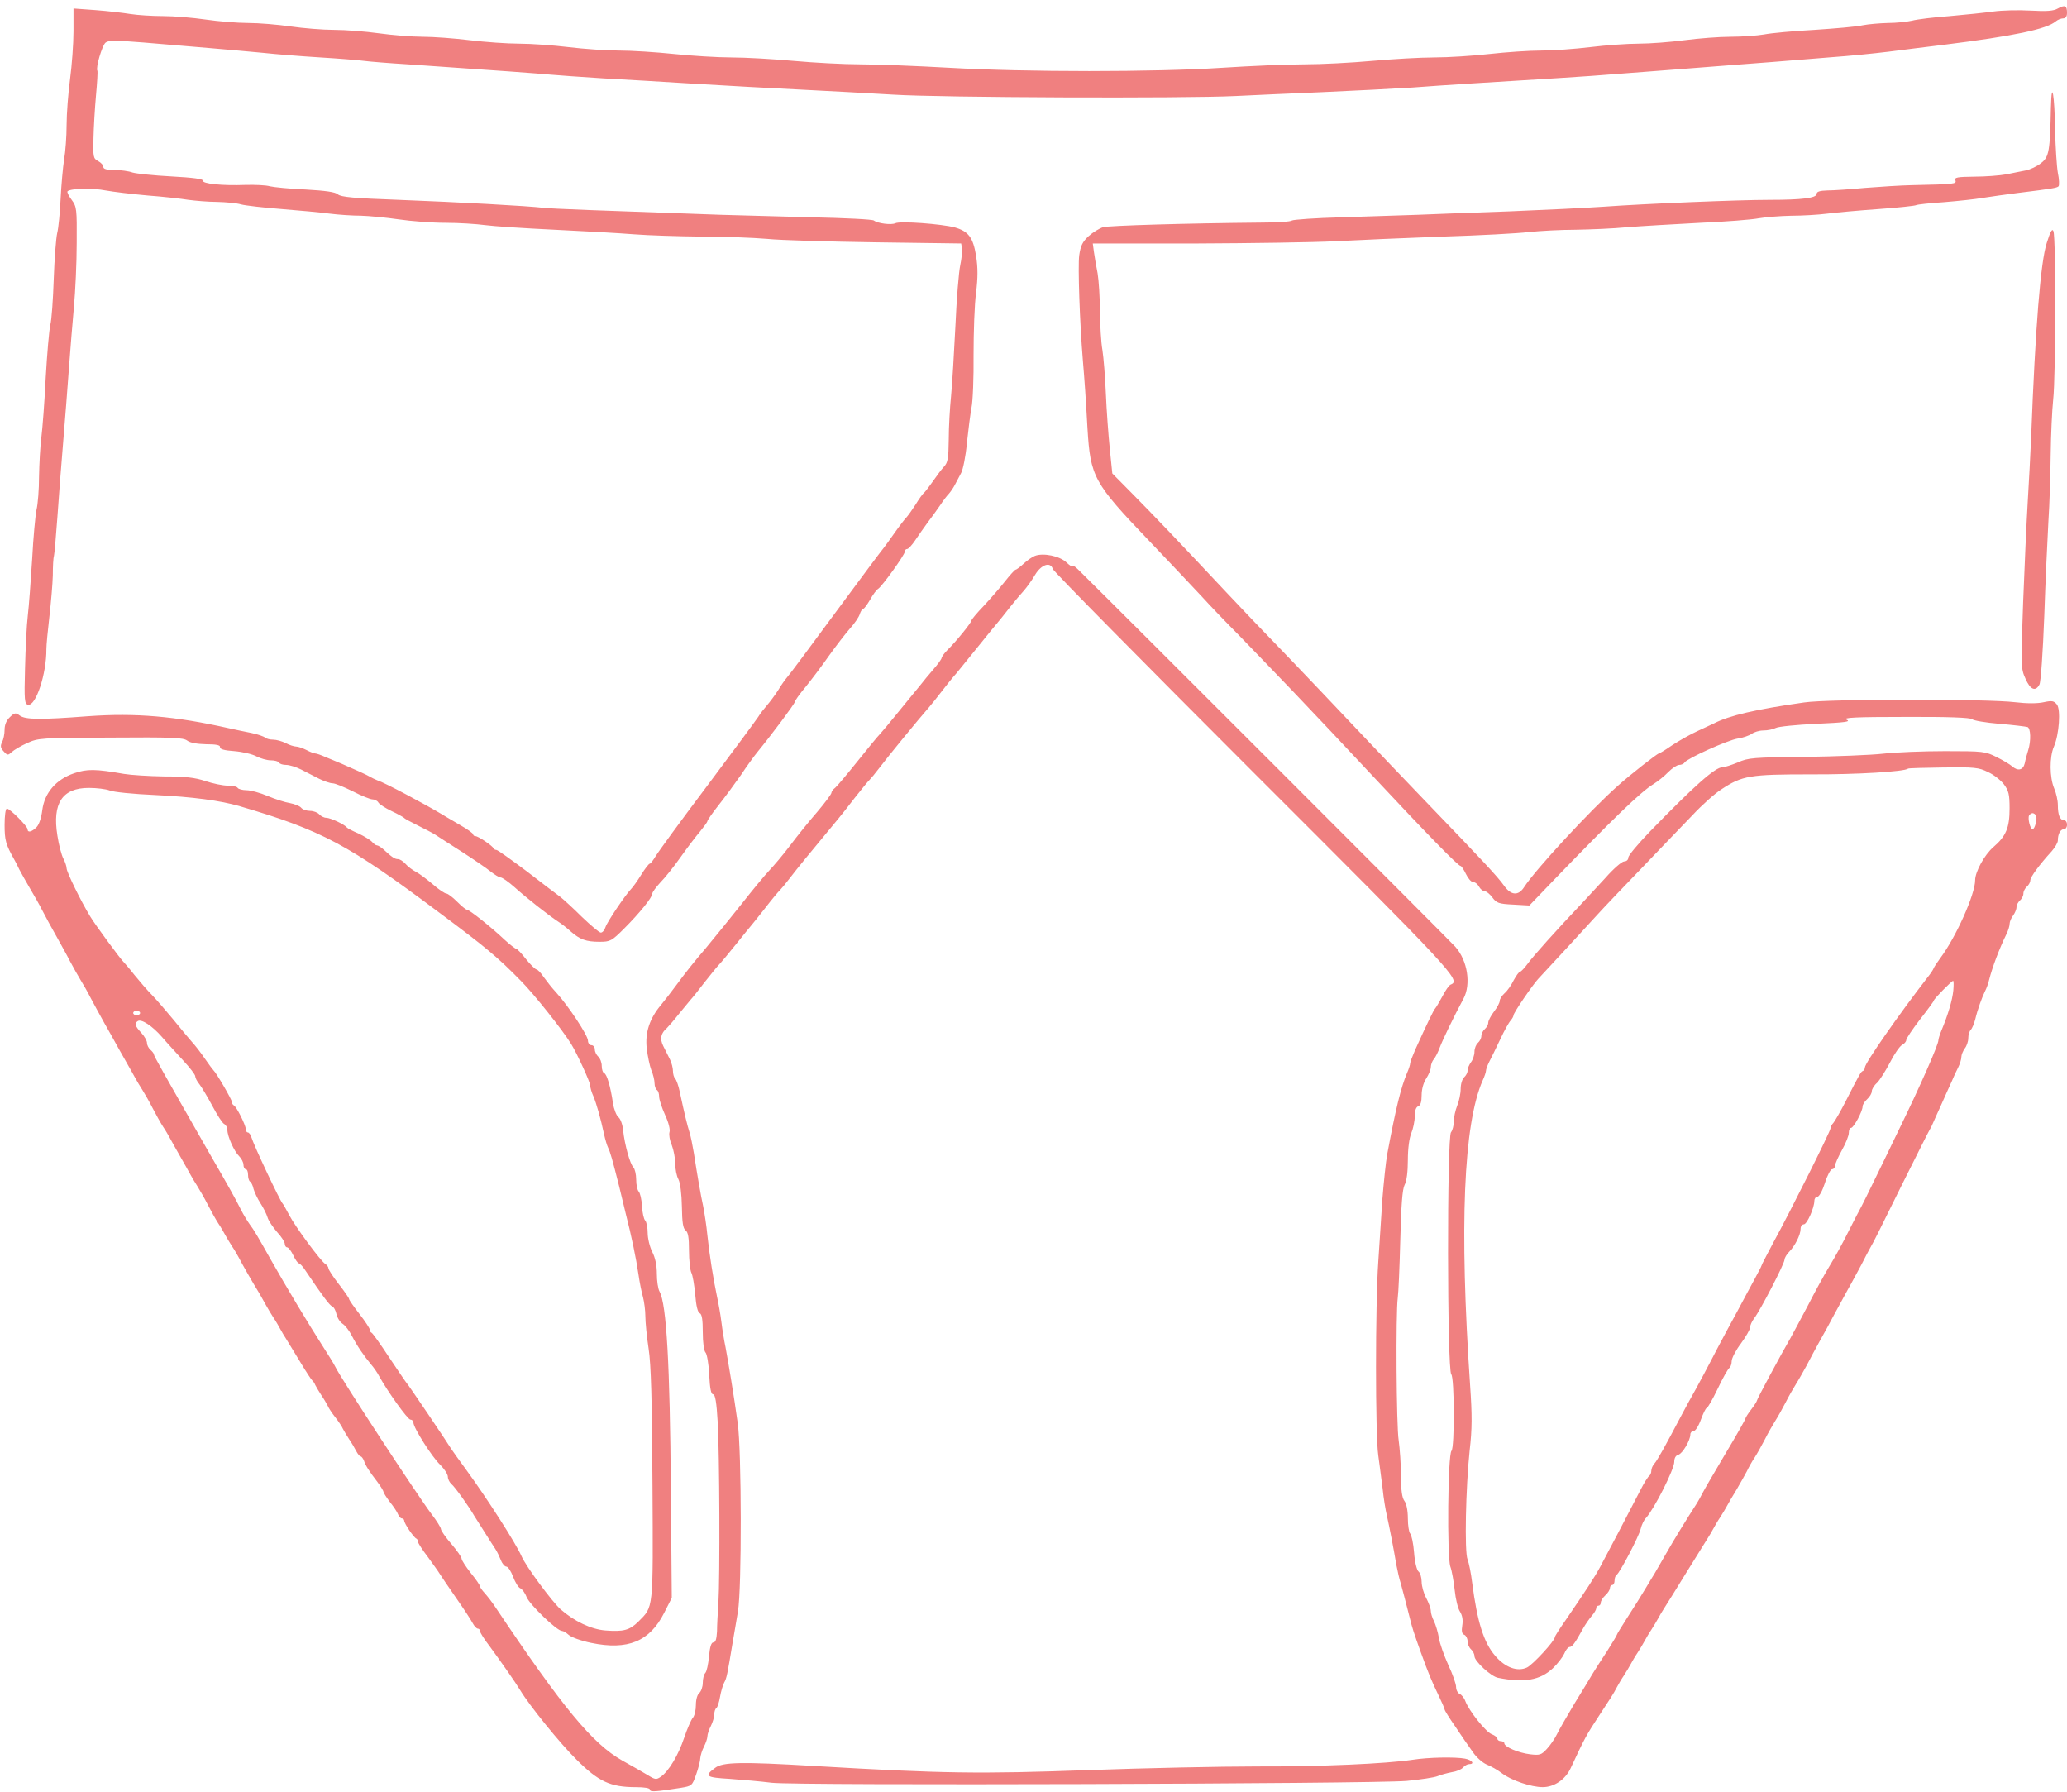 <svg version="1" xmlns="http://www.w3.org/2000/svg" viewBox="0 0 900 780"><path fill="#f08080" d="M896 3.7c-1.9 1.1-4.9 1.3-12 .9-5.2-.3-12.4-.1-16 .4-3.6.5-12.1 1.4-19 2-6.9.5-14.3 1.4-16.5 2-2.2.5-6.9 1-10.5 1-3.6.1-8.5.5-11 1-2.5.6-11.9 1.4-21 2-9.1.5-18.9 1.4-21.9 2-2.9.5-9.5 1-14.5 1s-14 .7-20.1 1.5c-6 .8-15.1 1.5-20 1.5-5 0-14.5.7-21 1.5-6.6.8-16.3 1.5-21.5 1.5-5.2 0-15.3.7-22.5 1.5-7.1.8-17.9 1.5-24 1.5-6 0-18.2.7-27 1.5s-22.1 1.5-29.5 1.5c-7.4 0-23.6.7-36 1.5-29.1 1.9-85.4 1.9-118.5 0-14.3-.8-31.8-1.5-39-1.5-7.1 0-20.2-.7-29-1.5s-20.9-1.5-27-1.5c-6 0-17.3-.7-25-1.5-7.7-.8-18.5-1.5-24-1.5s-15.4-.7-22-1.5-16.3-1.5-21.5-1.5c-5.2 0-14.9-.7-21.5-1.5-6.5-.8-15.8-1.5-20.5-1.5-4.7 0-13.2-.7-19-1.5-5.8-.8-14.5-1.5-19.5-1.5-4.9 0-13.5-.7-19-1.5s-13.8-1.5-18.5-1.5c-4.7 0-13-.7-18.5-1.5s-13.8-1.5-18.5-1.5c-4.7 0-11-.4-14.2-.9-3.1-.5-9.9-1.3-15.2-1.7l-9.6-.7v9.9c0 5.5-.7 14.8-1.5 20.9-.8 6-1.5 15-1.5 20 0 4.9-.5 11.7-1.1 15-.5 3.3-1.2 10.9-1.5 17-.3 6-.9 12.7-1.5 15-.5 2.2-1.2 11.2-1.5 20-.3 8.8-.9 17.8-1.5 20-.5 2.2-1.4 12.5-2 23-.5 10.4-1.4 22.1-1.9 26-.5 3.8-.9 11.5-1 17 0 5.5-.5 12-1.1 14.4-.5 2.4-1.4 12-1.9 21.5-.6 9.4-1.4 20.5-1.9 24.6-.5 4.1-1 14.5-1.2 23-.4 13.9-.2 15.5 1.3 15.8 3.4.7 8.1-13.5 8-24.3 0-1.7.6-8 1.3-14 .7-6.1 1.4-14.2 1.5-18 0-3.9.2-7.7.5-8.5.2-.8.9-8.5 1.5-17s1.7-23.2 2.5-32.5c.8-9.4 1.9-23.8 2.5-32 .6-8.3 1.6-20.4 2.2-27 .6-6.6 1.2-19 1.2-27.7.1-14.9 0-15.8-2.2-18.8-1.3-1.7-2.1-3.4-1.8-3.7 1.2-1.3 11-1.5 16.5-.4 3.3.6 11.5 1.6 18.3 2.2 6.7.5 14.8 1.4 17.8 1.9 3 .4 8.7.9 12.5.9 3.9.1 8.6.5 10.5 1.1 1.9.5 9.8 1.4 17.5 2 7.7.6 17.2 1.5 21 2 3.9.5 10 .9 13.6.9 3.6.1 11 .8 16.5 1.6 5.4.8 14.6 1.5 20.4 1.5 5.8 0 13.5.5 17.2 1 3.7.5 17.2 1.4 30 2 12.8.6 28.5 1.5 34.8 2 6.3.5 19.6.9 29.5 1 9.9 0 22.7.5 28.5 1 5.8.6 27.2 1.2 47.5 1.5l37 .5.4 2.2c.1 1.3-.2 4.5-.8 7.3-.6 2.7-1.6 14.7-2.1 26.5-.6 11.8-1.4 25.5-1.9 30.5-.5 4.9-1 13.4-1 18.8-.1 8.3-.4 10.1-2.1 11.9-1.1 1.2-3.2 4-4.7 6.2-1.6 2.3-3.3 4.5-3.9 5.1-.7.5-2.3 2.8-3.7 5.1-1.4 2.2-3.2 4.7-3.9 5.5-.8.8-3.2 3.9-5.3 6.9-2.1 3-4.2 5.9-4.7 6.5-.5.5-9.9 13.1-20.9 28-10.9 14.8-20.5 27.7-21.3 28.5-.7.8-2.5 3.3-3.8 5.5-1.4 2.2-3.6 5.1-4.8 6.5-1.2 1.4-3 3.6-3.8 5-.9 1.4-10.9 14.9-22.2 30-11.4 15.1-21.5 29-22.5 30.7-1.1 1.8-2.2 3.3-2.6 3.3-.4 0-2.1 2.2-3.7 4.8-1.6 2.6-3.6 5.4-4.4 6.2-2.5 2.6-10.5 14.4-11.2 16.7-.4 1.3-1.3 2.3-2 2.3s-4.3-3.1-8.2-6.8c-3.8-3.8-8.1-7.7-9.5-8.8-1.4-1-8.1-6.1-14.7-11.2-6.7-5-12.5-9.2-13.1-9.2-.5 0-1.1-.3-1.3-.8-.5-1.1-6.6-5.2-7.8-5.2-.5 0-1-.3-1-.8 0-.4-2.3-2.1-5.1-3.7-2.8-1.7-6.6-3.8-8.3-4.9-7.7-4.6-25.3-14-28.3-14.9-1-.4-2.5-1.1-3.3-1.6-1.4-.8-4.6-2.3-12.2-5.6-1.8-.7-4.9-2.1-7-2.9-2-.9-4-1.6-4.6-1.6-.5 0-2.3-.7-3.8-1.5-1.6-.8-3.6-1.5-4.5-1.5-.9 0-3-.7-4.5-1.5-1.6-.8-4-1.5-5.5-1.5-1.4 0-2.9-.4-3.5-.9-.5-.5-3.1-1.4-5.9-2-2.7-.5-7.2-1.5-10-2.1-23.2-5.2-40.4-6.7-61.2-5.2-20.8 1.6-27.3 1.5-29.7-.3-1.8-1.3-2.2-1.3-4.3.7-1.5 1.4-2.3 3.3-2.3 5.5 0 1.9-.5 4.3-1.1 5.4-.8 1.6-.7 2.5.7 4 1.6 1.8 1.9 1.8 3.5.3 1-.9 4-2.7 6.7-3.9 4.8-2.2 5.9-2.3 36.3-2.4 26.6-.2 31.7 0 33.4 1.3 1.3 1 4.3 1.5 8.3 1.6 4.4 0 6.1.4 6 1.2-.2.9 1.7 1.5 6.2 1.8 3.6.3 7.9 1.3 9.7 2.3 1.8.9 4.5 1.7 6.2 1.7 1.6 0 3.3.4 3.6 1 .3.6 1.7 1 3.1 1 1.4 0 4.3.9 6.5 2l7.8 4c2.2 1.1 4.9 2 5.9 2 1.1 0 5 1.6 8.8 3.5 3.7 1.9 7.6 3.5 8.6 3.5.9 0 2.1.6 2.5 1.3.4.8 3.1 2.5 5.8 3.8 2.8 1.3 5.2 2.7 5.5 3 .3.4 3 1.8 6 3.3 3 1.5 6.3 3.2 7.4 3.9 1 .7 6.2 4 11.5 7.4 5.3 3.4 11 7.3 12.7 8.7 1.8 1.4 3.7 2.6 4.4 2.6.7 0 3.4 1.9 6 4.2 5.1 4.6 15 12.4 19 15 1.4.9 3.9 2.8 5.5 4.3 4 3.5 6.7 4.5 12.5 4.5 4.7 0 5.3-.3 10.8-5.8 6.6-6.6 12.2-13.5 12.2-15.1 0-.7 1.6-2.8 3.5-4.9 2-2 5.9-6.9 8.8-11 2.9-4.1 6.7-9.1 8.5-11.2 1.7-2.1 3.2-4.1 3.2-4.5 0-.4 2.2-3.6 4.9-7 2.8-3.5 7.1-9.4 9.7-13.1 2.5-3.8 5.8-8.3 7.1-9.9 6.4-7.8 16.3-21.1 16.3-21.8 0-.5 2.1-3.5 4.8-6.7 2.6-3.2 7.2-9.3 10.2-13.6 3-4.2 7.1-9.5 9.1-11.8 2-2.2 4-5.1 4.3-6.4.4-1.2 1.1-2.2 1.5-2.2.4 0 1.7-1.8 3-4 1.2-2.2 2.8-4.3 3.5-4.7 1.7-1.1 11.6-14.8 11.6-16.2 0-.6.4-1.1 1-1.1.5 0 2.1-1.7 3.5-3.8 1.3-2 3.8-5.5 5.4-7.7 1.7-2.2 4.1-5.6 5.5-7.6 1.3-2 3-4.2 3.8-5 .7-.8 1.9-2.5 2.6-3.9l2.7-5.1c.8-1.5 2-7.3 2.5-13 .6-5.7 1.5-12.7 2-15.4.6-2.8 1-13.1.9-23 0-9.9.4-22.1 1.1-27.1.8-6.7.8-10.8 0-16-1.3-8-3.3-10.7-9.3-12.4-5.7-1.5-23.8-2.9-25.9-1.8-1.7.8-7.6.1-9.3-1.2-.5-.5-12.7-1.1-27-1.4-14.3-.4-32.3-.9-40-1.1-54.3-1.9-72.6-2.6-76.5-3-7.8-.9-37.6-2.5-63.4-3.5-19.4-.7-25.2-1.2-26.5-2.4-1.1-1-5.3-1.6-14.1-2.1-6.9-.3-13.8-1-15.5-1.4-1.6-.5-6.4-.7-10.5-.6-10.3.4-19-.5-18.7-1.9.1-.7-4.3-1.3-13.7-1.8-7.6-.4-15.2-1.2-16.9-1.7-1.6-.6-5.2-1.1-7.8-1.1-3.4 0-4.9-.4-4.9-1.3 0-.8-1-1.9-2.3-2.6-2.1-1.1-2.2-1.8-2-9.9.1-4.8.6-13.2 1.1-18.7.5-5.5.8-10.3.6-10.7-.8-1.3 2-10.8 3.5-12.2 1.3-1.1 4-1.1 16.6-.1 8.3.7 21.1 1.8 28.5 2.4 7.4.6 18 1.6 23.5 2.1 5.5.6 16.8 1.5 25 2 8.3.5 16.8 1.2 19 1.5 2.2.3 10.8 1 19 1.5 39.5 2.7 57 4 62.3 4.5 3.1.3 13.4 1 22.7 1.6 9.4.5 27.6 1.6 40.5 2.4 12.9.8 33.4 1.9 45.5 2.5 12.1.6 30.3 1.6 40.5 2.2 20.2 1.3 126.8 1.7 149 .6 7.4-.4 24.5-1.1 38-1.7 13.5-.6 31-1.5 39-2 14.3-1.1 34.3-2.3 63.5-4.1 8.3-.5 20.9-1.4 28-2 7.2-.5 21.8-1.7 32.5-2.5s25.4-2 32.5-2.5c7.2-.6 18.9-1.5 26-2.1 7.2-.5 18.3-1.6 24.8-2.4 6.4-.8 17.2-2.2 24-3 30.5-3.8 44.8-6.8 48.8-10.2.8-.7 2.3-1.3 3.2-1.3 1.1 0 1.7-.8 1.7-2.4 0-3.2-.9-3.6-4-1.9zM893 46.5c-.4 19.4-.8 21.8-4.3 24.5-1.7 1.4-4.7 2.8-6.7 3.2-1.9.4-5.7 1.1-8.5 1.7-2.7.5-9 1-13.9 1-7.4.1-8.7.3-8.2 1.6.6 1.6-.3 1.7-18.9 2.1-4.9.1-14.2.7-20.5 1.2-6.3.6-13.6 1.1-16.2 1.1-3.4.1-4.8.5-4.8 1.5 0 1.8-6.4 2.6-20.4 2.6-13.9 0-54.7 1.7-72.6 3-7.4.5-25.6 1.4-40.5 2-14.8.5-32.8 1.2-40 1.5-7.1.2-22.2.7-33.5 1.1-11.3.3-20.9 1-21.5 1.4-.5.5-6.6.9-13.5.9-32.8.3-66.1 1.3-68.7 2-1.6.5-4.4 2.2-6.3 3.9-2.7 2.5-3.5 4.2-4.1 8.4-.6 4.8.2 28.9 1.6 45.8.7 8.2 1.3 16.8 2 29.5 1.3 21.1 2.6 23.6 26.8 48.9 8.5 8.9 18.7 19.7 22.8 24.1 4 4.4 11.4 12.1 16.4 17.1 4.9 5.1 15.5 16 23.5 24.4 16.4 17.3 16 16.8 33 35 26 27.8 38.9 41 40 41 .3 0 1.4 1.6 2.3 3.5.9 1.9 2.3 3.5 3.1 3.5.9 0 2 .9 2.6 2 .6 1.1 1.7 2 2.5 2 .7 0 2.2 1.2 3.3 2.7 1.8 2.4 2.7 2.8 9.1 3.1l7 .4 9.8-10.2c26.6-27.6 38.7-39.3 44.3-42.7 1.9-1.2 4.8-3.5 6.4-5.2 1.7-1.7 3.8-3.1 4.7-3.1 1 0 2.1-.5 2.4-1.1 1.1-1.7 18.7-9.7 23.2-10.4 2.2-.3 4.9-1.3 6-2 1-.8 3.3-1.5 5.1-1.5 1.8 0 4.3-.5 5.4-1.1 1.1-.6 9.1-1.4 17.7-1.8 12.8-.6 15.1-.9 13.1-1.8-1.9-.9 3.9-1.2 25.5-1.2 18.7-.1 28.5.3 29.2 1 .6.6 5.9 1.5 11.9 2s11.5 1.2 12.2 1.4c1.4.5 1.6 6 .3 10.1-.5 1.6-1.2 4.1-1.5 5.7-.7 3-3 3.5-5.5 1.3-.9-.8-3.9-2.6-6.7-4-5-2.5-5.9-2.6-22.5-2.6-9.6 0-21.7.5-26.9 1.1-5.2.6-20.5 1.2-34 1.4-22.6.2-24.9.4-29.3 2.4-2.7 1.1-5.7 2.1-6.7 2.1-3.2 0-12.1 7.9-31.7 28.1-5.1 5.3-9.3 10.3-9.3 11.2 0 1-.8 1.7-1.8 1.7s-4.7 3.2-8.2 7.2c-3.6 3.9-8.1 8.8-10 10.8-11.3 11.9-21.6 23.4-23.8 26.5-1.4 1.9-2.9 3.5-3.3 3.5-.5 0-1.7 1.7-2.8 3.7-1 2.1-2.8 4.7-4 5.7-1.2 1.1-2.1 2.5-2.1 3.3 0 .8-1.1 2.9-2.5 4.7-1.4 1.8-2.5 4-2.5 4.8 0 .9-.7 2.1-1.5 2.8-.8.7-1.5 2-1.5 3s-.7 2.3-1.5 3c-.8.7-1.5 2.4-1.5 3.9 0 1.4-.7 3.5-1.5 4.5-.8 1.1-1.5 2.7-1.5 3.7 0 .9-.7 2.2-1.5 2.9-.8.7-1.5 2.9-1.5 5s-.7 5.4-1.5 7.3c-.8 2-1.5 5.1-1.5 7 0 1.8-.6 3.9-1.2 4.6-1.8 1.7-1.7 103.6.1 105.4 1.4 1.4 1.5 31.9.1 33.3-1.6 1.6-2 46-.5 50.4.7 1.9 1.5 6.6 1.9 10.3.4 3.8 1.4 8 2.3 9.3 1 1.6 1.4 3.6 1 6-.4 2.5-.2 3.7.9 4.1.7.3 1.4 1.5 1.4 2.8 0 1.2.7 2.8 1.5 3.5.8.7 1.5 2 1.5 3 0 2.2 7.2 8.8 10.2 9.4 11.4 2.3 18.4 1.1 24-4.2 2-1.9 4.2-4.8 4.9-6.3.6-1.6 1.7-2.9 2.3-2.9 1.1 0 2.3-1.5 5.8-7.9 1.1-2 2.9-4.5 3.9-5.7 1-1.1 1.9-2.6 1.9-3.2 0-.7.5-1.2 1-1.2.6 0 1-.6 1-1.3 0-.8.9-2.2 2-3.2s2-2.4 2-3.2c0-.7.5-1.3 1-1.3.6 0 1-.9 1-1.9 0-1.1.4-2.2.9-2.5 1.4-.9 9.7-16.7 10.5-20.1.4-1.7 1.4-3.8 2.3-4.7 3.7-4.1 12.3-21.2 12.3-24.4 0-1.6.6-2.8 1.8-3.1 1.8-.5 5.2-6.3 5.2-8.8 0-.8.6-1.5 1.4-1.5.8 0 2.2-2.2 3.2-5 1-2.7 2.1-5 2.5-5 .4 0 2.6-3.8 4.8-8.4 2.2-4.7 4.5-8.7 5.1-9.1.5-.3 1-1.7 1-3 0-1.2 1.8-4.7 4-7.6 2.2-3 4-6.1 4-7 0-.9.8-2.7 1.8-4 2.7-3.5 13.2-23.8 13.2-25.5 0-.7.9-2.3 1.9-3.3 2.6-2.6 5.1-7.5 5.1-10.1 0-1.1.6-2 1.4-2 1.4 0 4.6-7.2 4.6-10.3 0-.9.6-1.7 1.3-1.7.8 0 2.2-2.6 3.3-6 1-3.3 2.5-6 3.1-6 .7 0 1.3-.7 1.3-1.5s1.4-3.9 3-6.8c1.7-3 3-6.3 3-7.5 0-1.2.4-2.2 1-2.2 1.1 0 5-7.2 5-9.3 0-.8.9-2.2 2-3.2s2-2.5 2-3.4c0-.9 1-2.6 2.3-3.7 1.2-1.2 3.7-5.2 5.6-8.8 1.9-3.7 4.2-7.1 5.3-7.7 1-.5 1.8-1.5 1.8-2.1 0-.7 2.7-4.7 6-9 3.3-4.2 6-7.9 6-8.2 0-.7 7.8-8.6 8.4-8.6.3 0 .3 1.9.1 4.2-.4 4.1-2.3 10.6-5.2 17.5-.7 1.7-1.3 3.6-1.3 4.2 0 1.9-7.9 19.9-16.8 38.1-4.6 9.6-10 20.6-11.9 24.5-1.8 3.8-4 8.1-4.7 9.5-.8 1.4-3.3 6.3-5.7 11-2.3 4.7-6.1 11.6-8.5 15.5-2.3 3.8-6.5 11.5-9.3 17-2.9 5.5-6.3 11.8-7.5 14-4.4 7.6-14.6 26.6-14.6 27.2 0 .3-1.1 2.1-2.5 3.9-1.4 1.8-2.5 3.6-2.5 3.9 0 .4-3.9 7.3-8.7 15.3-4.8 8.1-9.3 15.8-10 17.2-.7 1.4-1.8 3.4-2.5 4.5-4.4 6.8-10 15.9-13.4 21.9-2.1 3.7-4.4 7.6-4.9 8.5-.6.9-2.3 3.8-4 6.6-1.6 2.7-5.1 8.3-7.7 12.3-2.6 4.1-4.8 7.6-4.8 7.9 0 .3-2 3.5-4.3 7.2-2.4 3.6-5.2 8-6.3 9.8-1 1.8-4.6 7.6-7.9 13-3.2 5.4-6.7 11.4-7.6 13.3-.9 1.9-2.9 4.8-4.4 6.4-2.4 2.6-3.1 2.8-7.3 2.3-5-.6-11.2-3.2-11.2-4.8 0-.5-.7-.9-1.5-.9s-1.5-.5-1.5-1c0-.6-1.1-1.5-2.4-2-2.6-.9-10-10.2-11.6-14.5-.5-1.4-1.7-2.8-2.5-3.1-.8-.4-1.5-1.7-1.5-3s-1.5-5.6-3.4-9.6c-1.8-4-3.7-9.3-4.1-11.8-.4-2.5-1.4-5.7-2.1-7.2-.8-1.5-1.4-3.5-1.4-4.5s-.9-3.5-2-5.6c-1.1-2-2-5.2-2-7.1 0-1.8-.6-3.9-1.4-4.5-.7-.6-1.6-4.1-1.9-8.3-.3-3.9-1.1-7.6-1.7-8.2-.5-.5-1-3.5-1-6.6 0-3.4-.6-6.4-1.5-7.6-1-1.3-1.5-4.6-1.5-10.9 0-5-.5-11.9-1-15.5-1-6.3-1.3-55-.4-62 .3-1.9.8-13.2 1.1-25 .4-15.4.9-22.3 1.9-24.2.9-1.6 1.4-5.8 1.4-10.8 0-4.9.6-9.5 1.5-11.7.8-1.9 1.5-5.2 1.5-7.3 0-2.4.5-4 1.5-4.4 1-.3 1.5-1.9 1.5-4.8 0-2.6.8-5.5 2-7.3 1.1-1.7 2-3.9 2-4.9 0-1.1.6-2.7 1.3-3.5.8-.9 1.9-3.2 2.6-5.1 1.2-3.2 6.2-13.6 10.3-21.2 3.4-6.3 1.8-16.6-3.5-22.6-2.3-2.6-145.7-146-164.4-164.4-1.3-1.3-2.3-1.8-2.3-1.3s-1.2-.3-2.7-1.7c-3-2.8-10.1-4.2-13.7-2.8-1.1.4-3.4 2-4.9 3.4-1.5 1.4-3.1 2.6-3.5 2.6-.4.1-2.5 2.4-4.7 5.2-2.2 2.8-6.4 7.6-9.2 10.6-2.9 3-5.3 5.9-5.3 6.3 0 .9-6.7 9.2-10.5 12.9-1.4 1.4-2.5 3-2.5 3.4 0 .5-1.6 2.7-3.6 5-1.9 2.2-4.5 5.3-5.7 6.9-1.2 1.5-2.9 3.5-3.7 4.5-.8 1-3.8 4.7-6.7 8.2-2.9 3.6-6.1 7.4-7.1 8.5-1.1 1.1-5.5 6.5-9.9 12s-8.7 10.6-9.6 11.4c-1 .7-1.7 1.8-1.7 2.3 0 .5-2.8 4.3-6.2 8.3-3.5 4-8.8 10.6-11.8 14.6s-7.1 8.8-9 10.8c-1.9 2-7.3 8.5-12 14.5-4.7 5.9-11.8 14.7-15.8 19.5-4.1 4.7-9.5 11.5-12 15-2.6 3.5-5.9 7.8-7.4 9.6-4.9 5.8-7 12-6.2 18.9.4 3.4 1.3 7.6 2 9.5.8 1.8 1.4 4.4 1.4 5.7 0 1.2.5 2.6 1 2.9.6.3 1 1.7 1 2.9 0 1.3 1.2 4.9 2.6 8 1.5 3.2 2.3 6.4 1.9 7.5-.3 1.1.1 3.6 1 5.6.8 2.1 1.5 5.7 1.5 8 0 2.4.6 5.5 1.4 6.9.8 1.6 1.4 6.3 1.5 11.9.1 6.9.5 9.5 1.6 10.3 1.1.8 1.5 3.1 1.5 8.8 0 4.3.5 8.6 1 9.6.6 1.1 1.3 5.3 1.7 9.5.4 5 1.1 7.9 2 8.2.9.4 1.3 2.7 1.3 8.2 0 4.6.5 8.2 1.2 8.9.6.6 1.4 5 1.6 9.7.3 6 .8 8.5 1.7 8.5.9 0 1.5 3.4 2 12.2.8 13.9 1 67.4.3 78.8-.3 4.1-.6 9.6-.6 12.2-.2 3.3-.6 4.8-1.6 4.8-.9 0-1.5 1.9-1.9 6.1-.3 3.4-1 6.6-1.6 7.2-.6.6-1.1 2.5-1.1 4.3 0 1.7-.7 3.7-1.5 4.4-.9.7-1.5 2.9-1.5 5.3 0 2.2-.6 4.8-1.4 5.6-.7.9-2.4 4.7-3.7 8.6-2.5 7.5-6.7 14.6-10.2 17-1.9 1.3-2.4 1.3-5.6-.7-2-1.2-7-4.1-11.2-6.4-13-7.4-25.8-22.9-55.1-66.6-1.5-2.3-3.7-5.1-4.8-6.3-1.1-1.2-2-2.5-2-2.9 0-.5-1.8-3.1-4-5.8-2.2-2.8-4-5.6-4-6.2 0-.7-2-3.6-4.5-6.5s-4.5-5.8-4.5-6.4c0-.7-1.9-3.7-4.2-6.7-5.9-7.8-38.8-58-41.7-63.8-.7-1.5-3.3-5.6-5.6-9.2-6.3-9.8-15.7-25.5-22.8-38-5.5-9.8-7.2-12.7-8.9-14.9-1-1.4-2.8-4.3-3.9-6.5-2.2-4.4-5-9.5-14.1-25.2-20.5-35.9-23.8-41.7-23.8-42.4 0-.4-.7-1.3-1.5-2s-1.5-2-1.5-3c0-.9-1.1-2.9-2.5-4.4-2.7-2.9-3.1-4.1-1.5-5.1s6.3 2.1 10.5 6.9c2.2 2.6 6.4 7.1 9.2 10.2 2.9 3.1 5.3 6.2 5.3 6.9 0 .7.8 2.3 1.9 3.6 1 1.3 3.5 5.5 5.6 9.4 2 3.8 4.3 7.4 5.1 7.8.8.4 1.4 1.6 1.4 2.6 0 2.8 3 9.4 5.1 11.4 1 1 1.9 2.7 1.9 3.7 0 1.1.5 2 1 2 .6 0 1 1.1 1 2.4 0 1.4.4 2.7.9 3 .5.3 1.2 1.7 1.5 3.2.4 1.4 1.7 4.2 3 6.2s2.7 4.8 3.1 6.2c.4 1.4 2.3 4.2 4.1 6.3 1.9 2 3.4 4.4 3.4 5.2 0 .8.5 1.5 1 1.5.6 0 1.8 1.6 2.7 3.5.9 1.9 2 3.5 2.5 3.5.4 0 1.8 1.5 3 3.4 7.4 11 10.3 14.8 11.4 15.3.7.2 1.6 1.8 1.9 3.4.4 1.7 1.6 3.5 2.7 4.2 1.1.7 2.9 3 4 5.2 2.3 4.5 5.3 8.8 8.4 12.5 1.2 1.4 2.8 3.7 3.5 5.1 3.5 6.4 12.4 18.9 13.6 18.9.7 0 1.3.6 1.3 1.3 0 2.2 8.1 15 11.7 18.4 1.8 1.8 3.3 4.1 3.3 5.2 0 1 .7 2.4 1.6 3.2 1.4 1.1 7.5 9.6 9.9 13.8.6.9 2.6 4.1 4.5 7.1 1.9 3.1 4.1 6.4 4.8 7.5.7 1.1 1.7 3.2 2.3 4.7.6 1.6 1.7 2.8 2.4 2.8s2 2 2.9 4.4c.9 2.4 2.3 4.7 3.1 5 .8.3 2.1 2 2.8 3.9 1.5 3.4 13.2 14.7 15.4 14.7.6 0 1.9.8 2.9 1.7 1 1 5.4 2.6 9.8 3.5 15.9 3.3 25.5-.6 31.8-13.1l3.3-6.5-.4-46.6c-.4-55.3-1.9-81.2-4.9-86.7-.7-1.2-1.2-4.7-1.2-7.8 0-3.6-.7-7-2-9.5-1.1-2.2-2-5.9-2-8.3 0-2.3-.5-4.8-1.1-5.4-.6-.6-1.2-3.4-1.4-6.3-.1-2.8-.8-5.7-1.4-6.3-.6-.6-1.1-2.9-1.1-5.2 0-2.3-.6-4.7-1.2-5.3-1.5-1.5-3.8-9.8-4.5-16.2-.2-2.5-1.2-5.1-2.1-5.7-.8-.7-1.9-3.4-2.3-6-1.1-7.5-2.7-12.7-3.8-13.1-.6-.2-1.1-1.6-1.1-3.2 0-1.5-.7-3.3-1.5-4-.8-.7-1.5-2.1-1.5-3.1 0-1.1-.7-1.9-1.5-1.9s-1.5-.9-1.5-2c0-2.2-8.5-15.1-13.8-20.9-1.8-1.9-4.2-5-5.5-6.8-1.2-1.8-2.6-3.3-3.2-3.3-.5-.1-2.6-2.1-4.5-4.5-1.9-2.5-3.9-4.5-4.3-4.5-.4 0-2.7-1.8-5-3.9-5.8-5.5-15.4-13.1-16.4-13.1-.5 0-2.4-1.6-4.3-3.5s-4-3.5-4.6-3.5c-.7 0-3.4-1.8-5.9-4-2.6-2.2-5.9-4.7-7.3-5.4-1.5-.8-3.6-2.3-4.6-3.5-1.1-1.2-2.5-2.1-3.3-2.1-1.4 0-2.6-.8-6.4-4.3-1-.9-2.3-1.7-2.8-1.7s-1.4-.7-2.1-1.5c-.7-.8-3.3-2.4-5.8-3.6-2.6-1.1-4.9-2.3-5.2-2.7-1-1.3-7.1-4.2-9-4.2-.9 0-2.3-.7-3-1.5-.7-.8-2.5-1.5-4-1.5s-3.3-.6-3.9-1.4c-.6-.7-2.8-1.6-4.9-2-2-.3-6.4-1.7-9.7-3.1-3.3-1.4-7.4-2.5-9.2-2.5-1.7 0-3.5-.5-3.8-1-.3-.6-2.3-1-4.4-1-2.1 0-6.4-.9-9.7-2-4.5-1.5-8.8-2-17.9-2-6.6-.1-14.5-.6-17.5-1.1-12.6-2.2-16-2.2-21.7-.3-7.9 2.7-12.9 8.5-13.9 16.1-.4 3.3-1.4 6.3-2.5 7.4-2.1 2.1-3.9 2.5-3.9.9 0-1.3-7.7-9-9-9-.6 0-1 3.2-1 7.1 0 6.6.5 8.5 4.1 14.9.5.8 1.5 2.8 2.3 4.5.8 1.6 2.9 5.2 4.5 8 1.6 2.7 4.2 7.2 5.6 10 1.4 2.7 4.1 7.7 6 11 1.8 3.3 4.6 8.2 6 11 1.4 2.7 3.5 6.3 4.5 8 1 1.6 3.1 5.2 4.5 8 1.4 2.7 4.2 7.7 6 11 1.9 3.3 3.9 6.9 4.5 8 .6 1.1 2.6 4.7 4.5 8s3.9 6.9 4.5 8c.6 1.1 1.9 3.3 3 5 1 1.6 3.1 5.2 4.5 8 1.4 2.7 3.4 6.3 4.5 8 1.1 1.6 2.4 3.9 3 5 .6 1.1 2.6 4.7 4.5 8s3.9 6.9 4.5 8c.6 1.1 1.9 3.3 3 5 1 1.6 3.1 5.2 4.5 8 1.4 2.7 3.4 6.3 4.5 8 1.1 1.6 2.4 3.9 3 5 .6 1.1 1.9 3.3 3 5 1.1 1.6 2.4 3.9 3 5 1.3 2.6 6.1 11 8.9 15.5 1.1 1.9 2.5 4.4 3.1 5.5.6 1.1 1.9 3.3 3 5 1.1 1.6 2.4 3.9 3 5 .6 1.1 1.8 3.2 2.8 4.7.9 1.5 3.7 6 6.1 10 2.4 4 4.7 7.5 5.1 7.8.4.3 1 1.2 1.3 2 .4.8 1.6 2.8 2.7 4.5 1.1 1.6 2.3 3.7 2.7 4.5.3.8 1.8 3.1 3.3 5 1.5 1.9 3 4.2 3.3 5 .4.8 1.6 2.8 2.7 4.5 1.1 1.6 2.5 4 3.1 5.2.7 1.3 1.5 2.3 1.9 2.3.4 0 1 .8 1.4 1.7.7 2.2 2.2 4.6 5.9 9.4 1.5 2 2.7 4 2.7 4.4 0 .4 1.3 2.4 2.8 4.4 1.6 2 3.2 4.4 3.5 5.3.4 1 1.1 1.8 1.7 1.8.5 0 1 .5 1 1 0 1.2 4.1 7.3 5.3 7.8.4.2.7.8.7 1.4 0 .5 1.9 3.5 4.3 6.6 2.3 3.2 4.7 6.5 5.2 7.4.6.9 3.7 5.6 7 10.3 3.3 4.7 6.6 9.7 7.3 11.1.7 1.3 1.7 2.4 2.3 2.4.5 0 .9.5.9 1.1 0 .6 1.9 3.6 4.3 6.7 4.2 5.7 11.3 15.8 13.2 19 4.1 6.8 17.4 23.2 24.5 30.2 9.6 9.6 14.8 12 25.8 12 3.9 0 6.2.4 6.2 1.1 0 1.1 2.5.9 13.4-.8 4.8-.8 5-.9 6.7-5.8 1-2.8 1.8-6 1.8-7.1.1-1.2.8-3.5 1.6-5 .8-1.6 1.5-3.6 1.5-4.5 0-.9.7-3 1.5-4.5.8-1.6 1.5-3.9 1.5-5.1 0-1.2.4-2.4.9-2.7.5-.4 1.2-2.5 1.6-4.9.4-2.3 1.2-5.1 1.8-6.2 1.1-1.9 1.4-3.6 3.7-17.5.6-3.6 1.7-9.7 2.3-13.5 1.7-9.8 1.6-70.1-.1-82-1.6-11.6-4.1-26.6-5.3-33-.6-2.8-1.4-7.7-1.8-11-.4-3.3-1.3-8.3-1.9-11-1.6-7.6-3.3-18.1-4.2-26.7-.4-4.3-1.3-9.9-1.8-12.5-1.1-5-2.6-13.7-4.1-23.4-.5-3-1.3-7.1-1.9-9-1-3.2-2-7.2-4.3-17.9-.5-2.4-1.4-4.9-1.9-5.4-.6-.6-1-2.1-1-3.4 0-1.3-.6-3.6-1.3-5-.8-1.5-2-4.1-2.9-5.8-1.6-3.2-1.1-5.6 1.6-7.9.6-.6 2.9-3.2 5.1-6 2.2-2.7 4.6-5.6 5.2-6.3.7-.7 3.4-4.1 6-7.5 2.7-3.4 5.5-6.9 6.3-7.7.9-.9 4.2-4.9 7.5-9s6.2-7.7 6.5-8c.3-.3 3-3.7 6-7.5 3-3.9 6-7.5 6.6-8 .6-.6 2.6-3 4.5-5.5 2.9-3.8 7.3-9.2 20.9-25.6 1-1.2 4.2-5.2 7.1-9 3-3.8 5.9-7.4 6.5-7.9.6-.6 2.6-3 4.5-5.5 3.3-4.4 16.9-21 21.3-26 1.2-1.4 3.7-4.5 5.6-7 1.9-2.5 4.8-6.1 6.5-8 1.6-2 4.6-5.6 6.5-8 1.9-2.4 5.8-7.1 8.5-10.5 2.8-3.3 6.6-8 8.5-10.5 1.9-2.4 4.6-5.6 5.9-7 1.2-1.4 3.4-4.4 4.8-6.8 2.7-4.5 6.7-5.8 7.7-2.5.3 1 39.7 40.9 87.6 88.8 87 86.9 90.2 90.3 85.7 92.1-.7.2-2.4 2.6-3.7 5.2-1.4 2.6-2.8 4.9-3.1 5.2-.6.5-3.5 6.5-8.8 18.2-1.1 2.6-2.1 5.1-2.1 5.7 0 .6-.6 2.5-1.4 4.3-2.6 6.2-4.8 14.9-8.6 35.3-.6 3.3-1.5 12.1-2.1 19.5-.5 7.4-1.3 19.8-1.8 27.5-1.3 18.5-1.3 75.1 0 84 .5 3.8 1.4 10.4 1.9 14.5.4 4.1 1.3 9.5 1.9 12 1.1 4.9 2.8 13.6 4.1 21.3.5 2.6 1.3 6.2 1.9 8 .9 3.2 2.4 9 4.1 15.7.8 3.3 1.5 5.6 4.6 14.2 3.3 9.2 4.8 12.7 7.5 18.3 1.6 3.3 2.9 6.3 2.9 6.7 0 .4 2.1 3.8 4.7 7.5 2.5 3.8 5.9 8.7 7.5 10.9 1.5 2.3 4.2 4.7 6 5.5 1.8.7 4.9 2.4 6.8 3.9 4.1 3.1 12.7 6 17.7 6s9.9-3.3 12.2-8.3c6.2-13.3 6.7-14.2 12.6-23.2 4.5-6.8 6-9.1 7.5-12 .6-1.1 1.9-3.4 3-5 1.1-1.7 2.4-3.9 3-5 .6-1.1 1.9-3.4 3-5 1.1-1.7 2.4-3.9 3-5 .6-1.1 1.9-3.4 3-5 1.1-1.7 2.4-3.9 3-5 .6-1.1 1.8-3.2 2.8-4.7.9-1.4 5.1-8.1 9.2-14.8 4.1-6.6 8.3-13.3 9.2-14.8 1-1.5 2.2-3.6 2.8-4.7.6-1.1 1.9-3.4 3-5 1.1-1.7 2.4-3.9 3-5 .6-1.1 2.4-4.3 4.1-7 1.6-2.8 3.7-6.4 4.5-8 .8-1.7 2.3-4.4 3.4-6 1.1-1.7 3.1-5.3 4.5-8 1.4-2.8 3.5-6.4 4.5-8 1.1-1.7 3.1-5.3 4.5-8 1.4-2.8 3.5-6.4 4.5-8 1.1-1.7 3.1-5.3 4.6-8 1.4-2.8 4.1-7.7 5.9-11 1.9-3.3 4.6-8.3 6-11 1.5-2.8 4.2-7.7 6-11 1.9-3.3 4.5-8.3 6-11 1.4-2.8 3-5.8 3.5-6.7 2.2-3.9 3.3-6.1 14-27.8 6.2-12.4 11.6-23.2 12.1-24 .5-.8 1.2-2.2 1.5-3 .3-.8 2-4.4 3.6-8 1.6-3.6 3.6-8.1 4.5-10 .8-1.9 2.1-4.8 2.9-6.3.8-1.6 1.4-3.6 1.4-4.6 0-.9.7-2.6 1.5-3.7.8-1 1.5-3 1.5-4.4 0-1.5.5-3.1 1.1-3.7.6-.6 1.4-2.6 1.9-4.4 1-4.3 3-9.8 4.3-12.4.6-1.1 1.4-3.3 1.8-5 1.3-5.2 4.4-13.5 7.5-19.8.8-1.6 1.4-3.6 1.4-4.5 0-.9.7-2.6 1.5-3.6.8-1.1 1.5-2.7 1.5-3.7 0-.9.7-2.2 1.5-2.9.8-.7 1.5-2 1.5-3s.7-2.3 1.5-3c.8-.7 1.5-1.9 1.5-2.7 0-1.5 4-6.9 9.3-12.7 1.5-1.7 2.7-3.8 2.7-4.7 0-2.8 1.1-4.9 2.6-4.9.8 0 1.4-.9 1.4-2s-.6-2-1.4-2c-1.7 0-2.6-2.2-2.6-6.6 0-1.9-.7-5.1-1.6-7.2-2-4.7-2.1-13.7-.1-18.2 2.3-5.4 3-16.1 1.3-18.3-1.3-1.6-2.1-1.8-5.8-1-2.7.6-7.3.6-12.3 0-12.3-1.5-81.2-1.5-92 .1-21.1 3-32.6 5.7-39.2 9.1-1 .5-4.3 2-7.3 3.4-3.1 1.4-8 4.2-10.9 6.1-2.9 2-5.5 3.6-5.8 3.6-.7 0-12.7 9.4-17.8 14-12 10.6-35.9 36.5-40.9 44.2-2.5 3.9-5.7 3.6-8.7-.6-2.9-4.1-9.4-11-35-37.6-10.8-11.3-21.4-22.3-23.4-24.5-8.9-9.5-34.6-36.5-41.5-43.6-4.1-4.2-13.6-14.1-21-22-21.1-22.5-31.8-33.7-41.1-43.1l-8.6-8.7-1.1-10.8c-.6-5.9-1.4-16.7-1.7-23.9-.3-7.2-1-15.8-1.5-19-.6-3.2-1-10.9-1.1-16.9 0-6.1-.5-13.5-1-16.5-.6-3-1.3-7.2-1.6-9.3l-.5-3.7h44.3c24.4-.1 52.1-.5 61.4-1 9.4-.5 30.2-1.4 46.3-2 16.1-.5 33.2-1.4 38-2 4.8-.5 13.9-1 20.2-1 6.3-.1 16.5-.5 22.5-1.1 6.1-.5 20.2-1.3 31.5-1.9 11.3-.5 22.9-1.4 25.9-2 2.9-.5 9.2-1 14-1.1 4.7 0 11.8-.4 15.6-.9 3.9-.5 13.9-1.4 22.4-2 8.5-.6 15.9-1.4 16.4-1.7.5-.3 6-.9 12.1-1.3 6.1-.5 13.8-1.3 17.1-1.9 3.3-.5 10.1-1.5 15-2.1 15.4-1.9 17-2.2 17.8-2.9.4-.4.3-3.1-.3-5.9-.5-2.9-1-11.2-1.2-18.5-.2-15.2-1.5-22.7-1.8-10.2zm-27.4 289.6c2.5 1.1 5.6 3.6 6.9 5.3 2.1 2.8 2.5 4.4 2.5 10.5 0 8.4-1.5 12.1-7.1 16.9-3.8 3.3-7.9 10.7-7.9 14.4 0 6.1-8.3 24.7-15.1 33.8-1.4 1.9-2.8 4-3 4.6-.2.6-1.4 2.4-2.7 4-12.3 15.9-27.2 37.2-27.2 39.1 0 .6-.4 1.3-.8 1.5-.9.3-1.3.9-7.7 13.5-2.2 4.3-4.6 8.4-5.2 9.1-.7.7-1.3 1.9-1.3 2.5 0 1.2-17.3 35.8-24.9 49.7-2.2 4.1-4.3 8.2-4.7 9-.3.8-1 2.4-1.6 3.4-.5 1-2.8 5.3-5.1 9.5-2.2 4.2-6 11.2-8.4 15.6-2.4 4.4-5.7 10.7-7.4 14-1.7 3.3-4.6 8.7-6.4 12-1.9 3.3-4.7 8.5-6.3 11.5-7 13.3-10.5 19.6-11.8 21.1-.8.8-1.4 2.3-1.4 3.2 0 .9-.4 1.8-.9 2.2-.5.3-2.3 3.1-3.9 6.3-5.2 10.1-14.9 28.6-17.4 33.2-2.4 4.5-6.2 10.3-15.1 23.3-2.6 3.7-4.7 7-4.7 7.4 0 1.6-9.5 11.9-12.1 13.2-4.2 2-9.6 0-13.9-5.1-5-5.8-7.8-14.8-10-31.8-.5-4.1-1.4-8.6-2-10.1-1.4-3.3-.8-31.3.9-47.4 1.1-9.5 1.1-15.4.2-28.5-4.7-69.1-2.9-113.7 5.5-132.7.8-1.7 1.4-3.6 1.4-4.1 0-.6.6-2.3 1.4-3.9.8-1.5 3-6 4.8-9.8 1.8-3.9 3.9-7.6 4.6-8.3.6-.7 1.2-1.7 1.2-2.2 0-1.1 8.3-13.2 10.7-15.8 2.4-2.5 19.8-21.4 25.9-28.1 2.7-3 11.5-12.2 19.5-20.5s17.8-18.6 21.9-22.8c4-4.3 9.6-9.3 12.4-11.1 9.2-6.1 12.5-6.6 39.1-6.6 19.9.1 40.9-1.2 42.3-2.5.1-.2 7-.4 15.3-.5 13.6-.2 15.5 0 19.5 2zm-817.9 8c1.5.7 10.5 1.6 19.8 2 16.4.8 28.5 2.4 37 4.9 35.7 10.5 47.1 16.6 86.5 46.1 20.8 15.5 25.7 19.6 35.8 29.9 5.6 5.6 18.3 21.6 21.9 27.5 2.7 4.4 8.3 16.7 8.3 18.1 0 .9.6 3 1.4 4.7 1.4 3.4 3.1 9.5 4.6 16.4.5 2.3 1.3 5 1.8 6 .9 1.8 1.8 4.9 4.8 16.8l2.9 12c2.4 9.3 4.5 19.4 5.5 26.3.5 3.5 1.4 8 2 10 .5 2 1 5.7 1 8.2 0 2.5.6 8.8 1.4 14 1.1 7 1.5 22.8 1.7 59.5.3 55.3.5 52.7-6.2 59.5-3.8 3.7-6.4 4.4-14.3 3.8-6.2-.5-13.6-4-19.5-9.2-3.7-3.3-15.1-18.7-17-23.1-2.5-5.7-15.3-25.6-24-37.5-3.1-4.2-6-8.3-6.6-9.2-1.8-3-18.9-28.3-19.5-28.8-.3-.3-3.6-5.2-7.5-11-3.8-5.8-7.3-10.7-7.7-10.8-.5-.2-.8-.8-.8-1.4 0-.5-2-3.6-4.5-6.8-2.5-3.2-4.5-6.1-4.5-6.5 0-.4-2-3.3-4.5-6.5s-4.5-6.3-4.5-6.9c0-.5-.6-1.4-1.3-1.8-2-1.2-13.3-16.5-15.8-21.4-1.3-2.4-2.5-4.6-2.8-4.9-1.1-1-12.5-25.2-13.6-28.8-.3-1.2-1.1-2.2-1.6-2.2s-.9-.7-.9-1.5c0-1.7-4.1-9.9-5.2-10.3-.4-.2-.8-.8-.8-1.4 0-1.1-6.9-12.9-8-13.8-.3-.3-2-2.5-3.7-5-1.7-2.5-4.3-5.9-5.8-7.5-1.5-1.7-5-5.9-7.9-9.5-3-3.6-7.1-8.4-9.2-10.6-2.2-2.2-5.7-6.3-7.9-9-2.1-2.7-4.2-5.1-4.5-5.4-1.2-1-12.7-16.6-14.7-20-4-6.5-10.3-19.4-10.3-21 0-.8-.6-2.7-1.4-4.2-.8-1.5-2-6-2.6-10-2.3-14.1 2.1-20.8 13.7-20.8 3.4 0 7.4.5 9 1.1zm838.8 10.9c.7 1.2-.5 6-1.5 6s-2.2-4.8-1.5-6c.4-.6 1-1 1.5-1s1.1.4 1.5 1zm-825.5 86c0 .5-.7 1-1.5 1s-1.5-.5-1.5-1c0-.6.7-1 1.5-1s1.5.4 1.5 1zM891.2 105.7c-2.7 8.1-5 37.1-6.8 84.3-.3 7.4-1 20.2-1.5 28.5-.5 8.2-1.4 27.9-2 43.7-1 27.8-1 28.8 1 33.2 2.1 4.9 4.4 5.8 6.1 2.6.6-1.1 1.5-14 2.1-29.8.5-15.2 1.4-33.8 1.8-41.2.5-7.4.9-20.6 1-29.2.1-8.6.6-19.4 1.1-24 1.1-9.6 1.2-70.4.1-73.1-.5-1.4-1.3-.1-2.9 5zM615 766.1c-11.4 1.7-39.5 3-67.5 2.9-15.9 0-49.2.7-74 1.6-46.7 1.7-62.9 1.5-119-1.8-31.9-1.9-39.8-1.7-43.1.8-4.9 3.6-4.1 4.2 6.3 4.8 5.4.4 13.6 1.1 18.3 1.7 10.7 1.3 260.8.5 276.5-.8 6.1-.6 12.1-1.5 13.5-2.1 1.4-.6 4.1-1.3 6.1-1.7 2.1-.3 4.2-1.2 4.9-2 .7-.8 1.9-1.5 2.6-1.5 2.7 0 1.4-1.8-1.7-2.4-4.2-.8-16-.6-22.9.5z"/></svg>